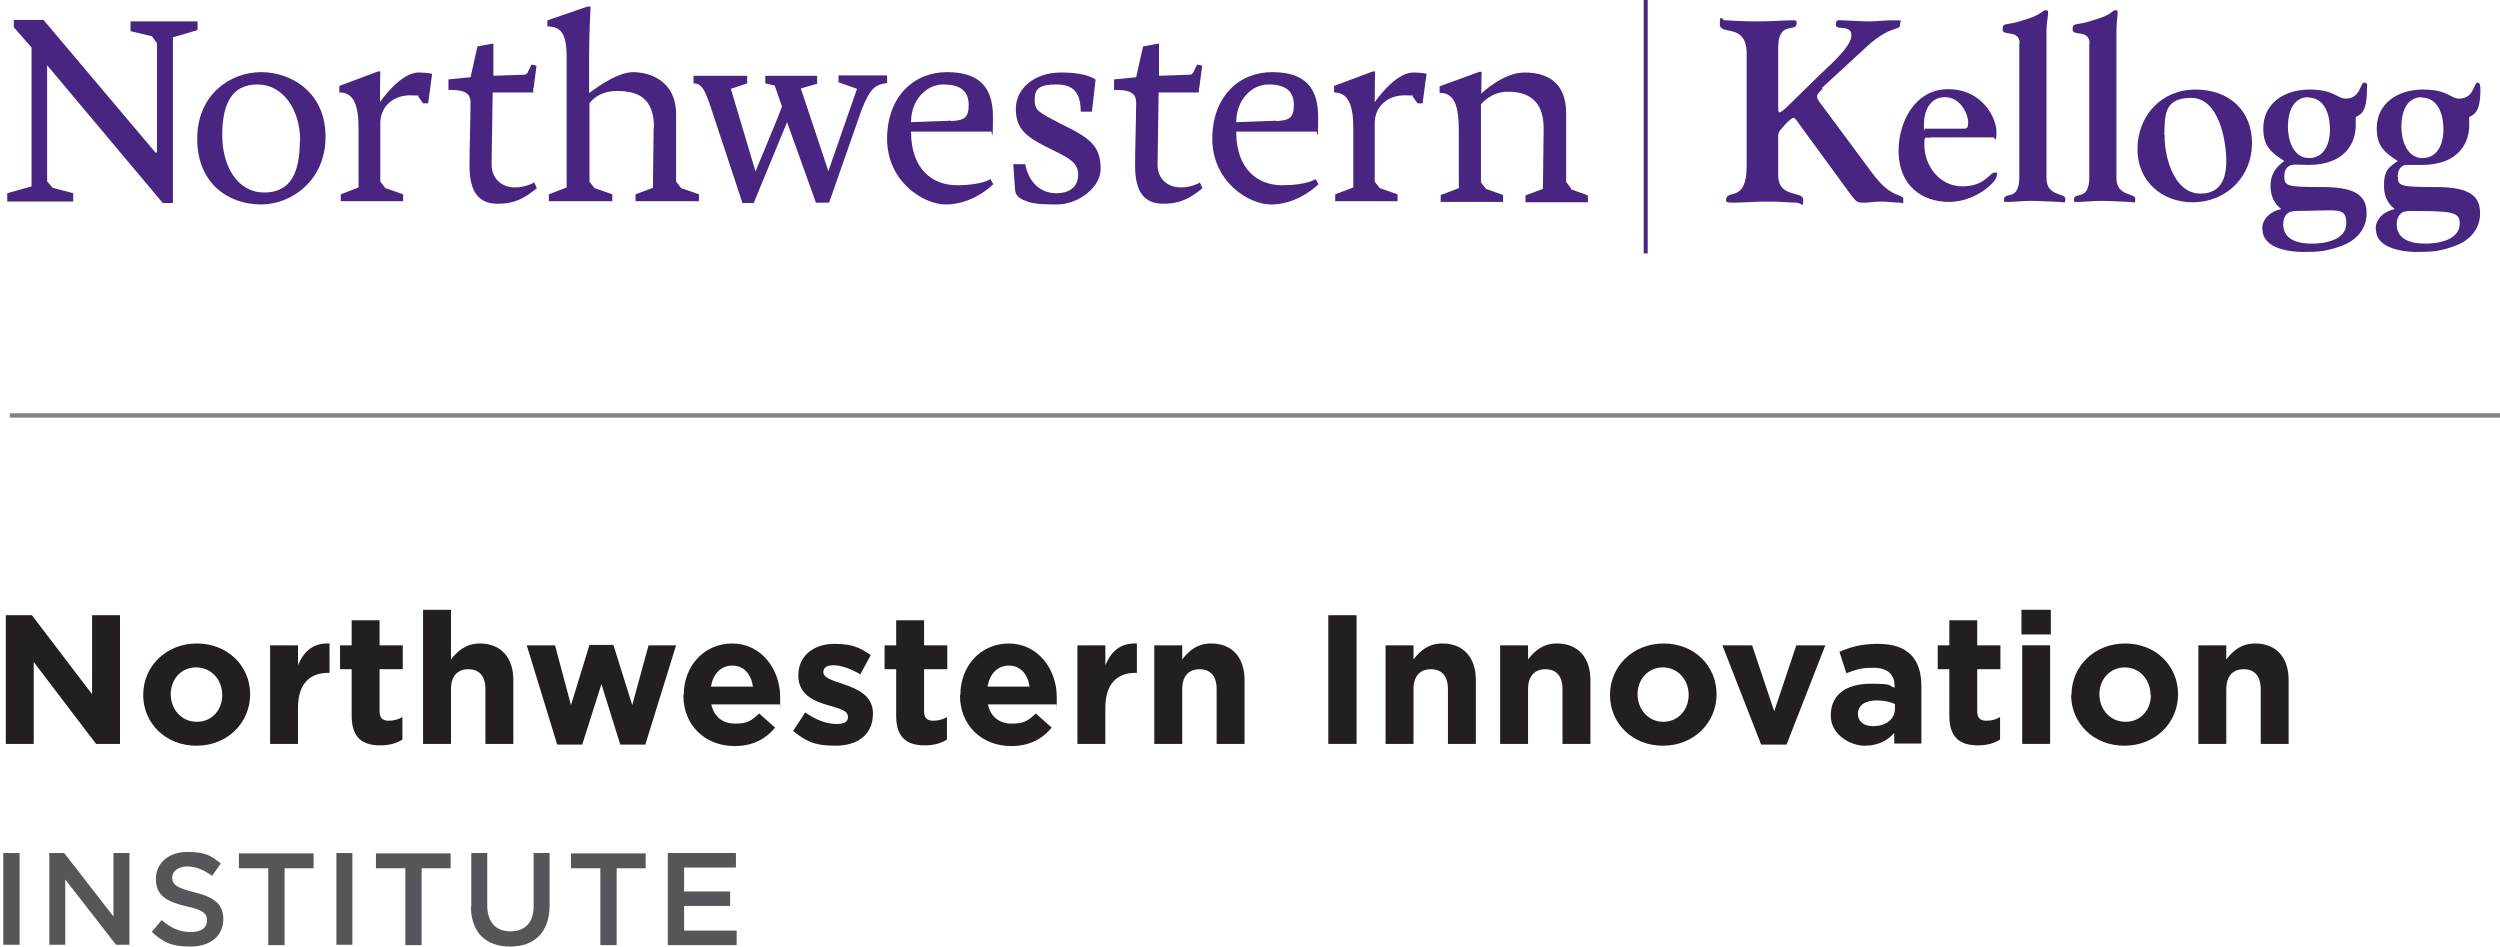 <?xml version="1.0" encoding="UTF-8"?>
<svg id="Layer_1" xmlns="http://www.w3.org/2000/svg" version="1.1" viewBox="0 0 689.6 261.1">
  <!-- Generator: Adobe Illustrator 29.0.0, SVG Export Plug-In . SVG Version: 2.1.0 Build 186)  -->
  <defs>
    <style>
      .st0 {
        fill: #482580;
      }

      .st1 {
        fill: #231f20;
      }

      .st2 {
        fill: none;
        stroke: #808285;
        stroke-miterlimit: 10;
        stroke-width: 1.2px;
      }

      .st3 {
        fill: #54565a;
      }
    </style>
  </defs>
  <line class="st2" x1="2.7" y1="114.6" x2="689.6" y2="114.6"/>
  <g>
    <polygon class="st0" points="3.8 5.5 3.8 7.5 8.7 13.1 8.7 51.4 2 53.3 2 55.6 20.2 55.6 20.2 53.3 14.5 51.8 13 50 13 18 44.9 56 47.7 56 47.7 10.3 54.5 8.3 54.5 5.9 36 5.9 36 8.6 41.9 10 43.3 11.9 43.3 42.2 43.3 42.1 42.9 42.1 12 5.5 3.8 5.5"/>
    <path class="st0" d="M82.8,38.8c0-8.4-4.6-15.5-11.8-15.5s-9.7,5.6-9.7,14,4.1,15.8,11.6,15.8,9.8-5.8,9.8-14.3M72,56.4c-9,0-17.6-5.8-17.6-18.1s9.2-18.4,17.6-18.4,17.8,5.6,17.8,17.8-9.5,18.7-17.8,18.7"/>
    <path class="st0" d="M180.4,35.2c0-8.4-4.7-10.1-10.2-10.1s-7.6,3.4-7.6,3.4v21.6l1.4,1.8,4.9,1.7v1.9h-17.5v-1.9l4.9-1.9V15.6c0-6.5-1.7-8.3-5.3-8.3v-1.7l11.1-3.8h.8s-.4,7.7-.4,13.5v10.4s7.2-5.8,12.1-5.8,11.9,2.6,11.9,11.6v18.6l1.4,1.8,4.9,1.7v1.9h-17.5v-1.9l4.8-1.8.2-16.6h0Z"/>
    <path class="st0" d="M262.3,33.4c3.6-.2,4.9-.8,4.9-4.5s-2.2-5.6-7-5.6-8.9,4.4-8.9,10.4l11-.4h0ZM251.3,36.3c0,10.4,5.9,14.8,12.7,14.8s9.2-1.7,9.2-1.7l.8,1.4c-1.8,1.8-6.8,5.6-13.1,5.6s-16.2-6.4-16.2-18.1,7.4-18.4,16.5-18.4,12.7,4.3,12.7,12.4-.4,4-.4,4c0,0-22.1,0-22.1,0Z"/>
    <path class="st0" d="M282,55c-.5-.2-1.9-1-2-2.6l-.5-7.1h3.3c.9,4.9,4.2,8,8.5,8s6.1-2.2,6.1-5.2-2.3-4.3-5.2-5.8l-3.8-1.9c-5.5-2.8-8.2-5-8.2-10.4s4.9-10,12.5-10,9.5,2,9.5,2l-1,8.8h-3.1c0-5.5-2.2-7.5-6.8-7.5s-5.9,1.2-5.9,4.2,1,3.4,6.9,6.5l3.4,1.7c6.1,3.2,7.9,5.8,7.9,10.9s-6.1,9.8-12.1,9.8-7.2-.4-9.4-1.3"/>
    <path class="st0" d="M352,33.4c3.6-.2,4.9-.8,4.9-4.5s-2.2-5.6-7-5.6-8.9,4.4-8.9,10.4l11-.4h0ZM341,36.3c0,10.4,5.9,14.8,12.7,14.8s9.2-1.7,9.2-1.7l.8,1.4c-1.8,1.8-6.8,5.6-13.1,5.6s-16.2-6.4-16.2-18.1,7.4-18.4,16.5-18.4,12.7,4.3,12.7,12.4-.4,4-.4,4c0,0-22.1,0-22.1,0Z"/>
    <path class="st0" d="M433.4,52l-1.4-1.8v-19c0-8.8-5.6-11.2-11.5-11.2s-11.9,5.8-11.9,5.8c0-3.2.1-6,.1-6h-.6l-11,4v1.8c4.2,0,5.3,3.8,5.3,10.5v15.8l-5,1.9v1.9h17.2v-1.9c.1,0-4.7-1.7-4.7-1.7l-1.4-1.8v-21.5s2.6-3.5,7.4-3.5,9.9,1.7,9.9,10.1l-.2,16.7-4.8,1.8v1.9h17.2v-1.9c.1,0-4.7-1.7-4.7-1.7h0Z"/>
    <path class="st0" d="M225.1,56l-8-22.3-9.2,22.3h-3.1l-9.1-27.5c-1.3-3.4-2-5.5-4.4-5.5v-2.1h14.8v2.1l-4.5,1.5,6.8,22.8,5.9-14.3,1.4-3.6-2-5.8-2.6-.6v-2.1h14.3v2.2l-4.5,1.3,7.6,22.8,7.9-22.7-5.1-1.8v-1.9h13.4v2.1c-3.1.4-4.6,1.2-7,7.3l-9,25.7h-3.5,0Z"/>
    <path class="st0" d="M147.2,50.4s-2.1,1.3-5.2,1.3-6.4-1.9-6.4-6.5l.3-19.7h11.2v-1.2h.1l.8-6.2-1.4-.3-1.1,2.3-.6.5-8.8.3h0v-8.9l-4.4.8-1.9,8.5-6.1.6v2.9c3.4,0,6.1.3,6.1,3.5s-.3,13.4-.3,17.4c0,7.7,2.9,10.5,7.8,10.5s7.6-1.7,10.8-4.3l-.8-1.7h0Z"/>
    <path class="st0" d="M330.9,50.4s-2.1,1.3-5.2,1.3-6.5-1.9-6.4-6.5l.3-19.7h11.1v-1.2h.1l.8-6.2-1.4-.3-1.1,2.3-.6.5-8.8.3h0v-8.9l-4.4.8-1.9,8.5-6.1.6v2.9c3.4,0,6.1.3,6.1,3.5s-.3,13.4-.3,17.4c0,7.7,2.9,10.5,7.8,10.5s7.6-1.7,10.8-4.3l-.8-1.7h0Z"/>
    <path class="st0" d="M119.3,20.4h0s-1.3-.4-3.8-.4c-5.2,0-10.7,8.2-10.7,8.2,0-4.6.1-8.5.1-8.5h-.6l-10.7,4v1.8c4.1,0,5.3,3.7,5.3,9.9v16.3l-4.9,1.9v1.9h17.2v-1.9l-4.9-1.7-1.4-1.8v-16.1c0-4.9,3.9-7.7,8.1-7.7s1.7.2,2.5.5l1.2,1.7h1.4c0,.1,1.1-8.2,1.1-8.2Z"/>
    <path class="st0" d="M393.7,20.4h0s-1.3-.4-3.8-.4c-5.2,0-10.7,8.2-10.7,8.2,0-4.6.1-8.5.1-8.5h-.6l-10.7,4v1.8c4,0,5.3,3.7,5.3,9.9v16.3l-5,1.9v1.9h17.2v-1.9l-4.9-1.7-1.4-1.8v-16.1c0-4.9,3.9-7.7,8.1-7.7s1.7.2,2.5.5l1.2,1.7h1.4c0,.1,1.1-8.2,1.1-8.2h0Z"/>
    <rect class="st0" x="453.4" width="1.1" height="69.9"/>
    <path class="st0" d="M502.8,24.5c-.4.3-1.6,1.4-1.6,2.1s.6,1.5,1.7,2.9l13.5,18.2c5.5,7.5,8.6,5.5,8.6,7.3s0,.9-.9.9c-1.6,0-3.4-.3-5.3-.3s-2.8.3-4.7.3-2-.2-3.5-2.1l-14.1-19.3c-.9-1.2-1.3-2-1.8-2s-1.8,1.2-3.3,3c-1.1,1.2-.9,1.8-.9,3.5v9.3c0,6.5,6.9,4.2,6.9,6.8s-.3.8-2,.8-3.8-.3-7.8-.3c-3.4,0-7.1.3-9.3.3-1.3,0-2.2,0-2.2-.6,0-3.5,5.7,1.1,5.7-9.6V14.8c0-8.6-7.4-4.9-7.4-8.1s.6-1.1,1.4-1.1c1.3,0,3.7.3,8.5.3s8.4-.3,9.8-.3,1.5,0,1.5.8c0,2.8-5.1-1-5.1,6.8v16.2c0,.7,0,1.7.3,1.6.4,0,.8-.3,1.8-1.2l9.3-9.1c2-2,8.8-7.7,8.8-10.9s-4.3-1.3-4.3-2.9.7-1.3,1.6-1.3,5.6.3,7.7.3,3.6-.3,6.6-.3,1.8,0,1.8,1.2c0,1.9-2.3-.2-9.1,6l-12.5,11.5h0Z"/>
    <path class="st0" d="M532.3,38c-1.3,0-1.5-.5-1.5,1.8,0,6.1,4.3,11.6,10.5,11.6s7.6-3.8,8.8-3.8.7,0,.7.8c0,1.8-5.9,7.3-13.2,7.3s-13.9-4.4-13.9-14.1c0-8.1,4.6-17,13.7-17,9.5,0,13.3,8.1,13.3,11.7s-.4,1.6-.8,1.6h-17.4,0ZM541.3,35.5c1.2,0,1.6,0,1.6-1.9s-2-6.8-6.4-6.8-5.8,4.2-5.8,7.4.1,1.3.3,1.3h10.3Z"/>
    <path class="st0" d="M557.1,12.1c0-4.2-4.7-1.9-4.7-4s1.1-.9,5.6-2.5c5.4-1.5,5.2-2.8,6.4-2.8s.1,2,.1,5.9v40.5c0,5,5.2,4,5.2,5.6s-.3.9-1.5.9-5.8-.3-7.9-.3-4.8.3-6.3.3-1.2,0-1.2-.7c0-2.2,4.2.6,4.2-6V12.1h0Z"/>
    <path class="st0" d="M576.4,12.1c0-4.2-4.7-1.9-4.7-4s1.1-.9,5.6-2.5c5.5-1.5,5.2-2.8,6.4-2.8.9,0,.1,2,.1,5.9v40.5c0,5,5.2,4,5.2,5.6s-.3.9-1.5.9-5.8-.3-7.9-.3-4.8.3-6.3.3-1.2,0-1.2-.7c0-2.2,4.2.6,4.2-6V12.1h0Z"/>
    <path class="st0" d="M604.8,55.8c-8.5,0-15.2-5.9-15.2-14.6,0-9.3,6.6-16.5,16-16.5s15.6,5.9,15.6,14.8-6.7,16.3-16.5,16.3ZM597.1,37.2c-.2,4.7,2,16.2,9.9,16.2,5.5,0,7.1-4.1,7.1-8.9,0-5.7-2-17.5-9.7-17.5s-7.2,5.1-7.4,10.2h0Z"/>
    <path class="st0" d="M624,63.2c0-4.2,4.6-5.5,5.3-5.5-.7-.6-3-2.2-3-6.5,0-2.9,1.3-5,3.8-6.8-3.8-2.4-5.8-4.2-5.8-9,0-6.8,5.7-10.7,12.7-10.7s7.6,2.5,10,2.5c4.2,0,4-4.4,5.1-4.4s.8.6.8,1.9c0,6.7-2,6.9-3.1,7.6,0,1.2,0,.3,0,2.1.1,4.5-2.5,11.1-13.1,11.1-1.1,0-2.2-.1-3.6-.1-2.1,0-3,1.4-3,3.1,0,2.8.4,3.1,10.7,3.1,9.9,0,12,3,12,7.3s-2.9,7.4-6.6,8.8c-4.2,1.6-6.4,1.8-10.9,1.8-2.8,0-11.2-.6-11.2-6.2h0ZM632.6,58.3c-1.9,0-2.8,1.8-2.8,3.5,0,4.7,4.7,5.4,7.9,5.4s9.5-.8,9.5-5.6-2.5-3.4-14.6-3.4h0ZM636.6,26.8c-1.3,0-5.5.6-5.5,8.3,0,3.5,1.5,8.5,5.8,8.5s5.8-4.1,5.8-7.9-1.3-8.8-6.1-8.8h0Z"/>
    <path class="st0" d="M655.3,63.2c0-4.2,4.6-5.5,5.3-5.5-.7-.6-3-2.2-3-6.5s1.3-5,3.8-6.8c-3.8-2.4-5.8-4.2-5.8-9,0-6.8,5.7-10.7,12.7-10.7s7.6,2.5,10,2.5c4.2,0,4-4.4,5.1-4.4.6,0,.8.6.8,1.9,0,6.7-2,6.9-3.1,7.6,0,1.2,0,.3,0,2.1.1,4.5-2.5,11.1-13.1,11.1s-2.2-.1-3.6-.1c-2.1,0-3,1.4-3,3.1,0,2.8.4,3.1,10.7,3.1,9.9,0,12,3,12,7.3s-2.9,7.4-6.6,8.8c-4.2,1.6-6.4,1.8-10.9,1.8-2.8,0-11.2-.6-11.2-6.2h0ZM663.9,58.3c-1.9,0-2.8,1.8-2.8,3.5,0,4.7,4.7,5.4,7.9,5.4s9.5-.8,9.5-5.6c0-3.3-2.5-3.4-14.6-3.4h0ZM667.9,26.8c-1.3,0-5.5.6-5.5,8.3,0,3.5,1.5,8.5,5.8,8.5s5.8-4.1,5.8-7.9-1.3-8.8-6.1-8.8h0Z"/>
  </g>
  <g>
    <path class="st1" d="M1.6,169.7h7.2l16.6,21.8v-21.8h7.7v35.5h-6.6l-17.2-22.6v22.6H1.6v-35.5h0Z"/>
    <path class="st1" d="M39.5,191.7h0c0-7.9,6.3-14.2,14.8-14.2s14.7,6.2,14.7,14h0c0,7.9-6.3,14.2-14.8,14.2s-14.7-6.2-14.7-14h0ZM61.3,191.7h0c0-4.1-2.9-7.6-7.2-7.6s-7,3.4-7,7.4h0c0,4.1,2.9,7.6,7.2,7.6s7-3.4,7-7.4Z"/>
    <path class="st1" d="M74.5,178h7.7v5.5c1.6-3.8,4.1-6.2,8.7-6v8.1h-.4c-5.1,0-8.3,3.1-8.3,9.6v10h-7.7v-27.2h0Z"/>
    <path class="st1" d="M97,197.5v-12.9h-3.2v-6.6h3.2v-6.9h7.7v6.9h6.4v6.6h-6.4v11.6c0,1.8.8,2.6,2.5,2.6s2.7-.4,3.8-1v6.2c-1.6,1-3.5,1.6-6.1,1.6-4.7,0-7.9-1.9-7.9-8.2h0Z"/>
    <path class="st1" d="M116.7,168.2h7.7v13.7c1.8-2.3,4.1-4.4,8-4.4,5.8,0,9.2,3.9,9.2,10.1v17.6h-7.7v-15.1c0-3.6-1.7-5.5-4.7-5.5s-4.8,1.9-4.8,5.5v15.1h-7.7v-37h0Z"/>
    <path class="st1" d="M145.3,178h7.8l4.4,16.5,5.1-16.6h6.6l5.2,16.6,4.5-16.5h7.6l-8.5,27.4h-6.9l-5.2-16.7-5.3,16.7h-6.9l-8.4-27.4h0Z"/>
    <path class="st1" d="M188.6,191.7h0c0-7.9,5.5-14.2,13.4-14.2s13.2,7,13.2,14.8,0,1.3-.1,2h-18.9c.8,3.5,3.2,5.3,6.6,5.3s4.5-.8,6.6-2.8l4.4,3.9c-2.5,3.1-6.2,5.1-11.1,5.1-8.2,0-14.2-5.7-14.2-14h0ZM207.7,189.4c-.5-3.4-2.5-5.8-5.7-5.8s-5.3,2.3-5.9,5.8h11.6Z"/>
    <path class="st1" d="M218.8,201.6l3.3-5.1c2.9,2.1,6,3.2,8.6,3.2s3.2-.8,3.2-2h0c0-1.8-2.6-2.3-5.6-3.2-3.8-1.1-8.1-2.9-8.1-8.2h0c0-5.6,4.5-8.7,9.9-8.7s7.2,1.2,10.1,3.1l-2.9,5.3c-2.7-1.6-5.4-2.5-7.4-2.5s-2.8.8-2.8,1.9h0c0,1.6,2.6,2.3,5.5,3.3,3.8,1.3,8.2,3.1,8.2,8.1h0c0,6.1-4.5,8.9-10.4,8.9s-8.1-1.3-11.7-4.1h0Z"/>
    <path class="st1" d="M247.2,197.5v-12.9h-3.2v-6.6h3.2v-6.9h7.7v6.9h6.4v6.6h-6.4v11.6c0,1.8.8,2.6,2.5,2.6s2.7-.4,3.8-1v6.2c-1.6,1-3.5,1.6-6.1,1.6-4.7,0-7.9-1.9-7.9-8.2h0Z"/>
    <path class="st1" d="M264.9,191.7h0c0-7.9,5.5-14.2,13.4-14.2s13.2,7,13.2,14.8,0,1.3-.1,2h-18.9c.8,3.5,3.2,5.3,6.6,5.3s4.5-.8,6.6-2.8l4.4,3.9c-2.5,3.1-6.2,5.1-11.1,5.1-8.2,0-14.2-5.7-14.2-14h0ZM284,189.4c-.5-3.4-2.5-5.8-5.7-5.8s-5.3,2.3-5.9,5.8h11.6Z"/>
    <path class="st1" d="M297.2,178h7.7v5.5c1.6-3.8,4.1-6.2,8.7-6v8.1h-.4c-5.1,0-8.3,3.1-8.3,9.6v10h-7.7v-27.2h0Z"/>
    <path class="st1" d="M318.4,178h7.7v3.9c1.8-2.3,4-4.4,8-4.4,5.8,0,9.2,3.9,9.2,10.1v17.6h-7.7v-15.1c0-3.6-1.7-5.5-4.7-5.5s-4.8,1.9-4.8,5.5v15.1h-7.7v-27.2h0Z"/>
    <path class="st1" d="M366.4,169.7h7.8v35.5h-7.8v-35.5h0Z"/>
    <path class="st1" d="M382.2,178h7.7v3.9c1.8-2.3,4-4.4,8-4.4,5.8,0,9.2,3.9,9.2,10.1v17.6h-7.7v-15.1c0-3.6-1.7-5.5-4.7-5.5s-4.8,1.9-4.8,5.5v15.1h-7.7v-27.2h0Z"/>
    <path class="st1" d="M413.8,178h7.7v3.9c1.8-2.3,4-4.4,8-4.4,5.8,0,9.2,3.9,9.2,10.1v17.6h-7.7v-15.1c0-3.6-1.7-5.5-4.7-5.5s-4.8,1.9-4.8,5.5v15.1h-7.7v-27.2h0Z"/>
    <path class="st1" d="M444.1,191.7h0c0-7.9,6.3-14.2,14.8-14.2s14.6,6.2,14.6,14h0c0,7.9-6.3,14.2-14.8,14.2s-14.6-6.2-14.6-14h0ZM465.8,191.7h0c0-4.1-2.9-7.6-7.1-7.6s-7,3.4-7,7.4h0c0,4.1,2.9,7.6,7.1,7.6s7-3.4,7-7.4h0Z"/>
    <path class="st1" d="M475.1,178h8.2l6.1,18.2,6.1-18.2h8l-10.7,27.4h-7l-10.7-27.4h0Z"/>
    <path class="st1" d="M505,197.4h0c0-6,4.5-8.8,11-8.8s4.7.5,6.6,1.1v-.5c0-3.2-2-5-5.8-5s-5,.6-7.5,1.5l-1.9-5.9c3-1.3,5.9-2.2,10.5-2.2s7.2,1.1,9.2,3c2,2,2.9,5,2.9,8.7v15.8h-7.5v-2.9c-1.9,2.1-4.5,3.5-8.2,3.5s-9.3-2.9-9.3-8.3h0ZM522.7,195.6v-1.4c-1.3-.6-3-1-4.9-1-3.3,0-5.3,1.3-5.3,3.7h0c0,2.2,1.7,3.4,4.2,3.4,3.6,0,6-2,6-4.8h0Z"/>
    <path class="st1" d="M537.7,197.5v-12.9h-3.2v-6.6h3.2v-6.9h7.7v6.9h6.4v6.6h-6.4v11.6c0,1.8.8,2.6,2.5,2.6s2.7-.4,3.8-1v6.2c-1.6,1-3.5,1.6-6.1,1.6-4.7,0-7.9-1.9-7.9-8.2h0Z"/>
    <path class="st1" d="M557.6,168.2h8.1v6.8h-8.1v-6.8ZM557.8,178h7.7v27.2h-7.7v-27.2h0Z"/>
    <path class="st1" d="M571.4,191.7h0c0-7.9,6.3-14.2,14.8-14.2s14.6,6.2,14.6,14h0c0,7.9-6.3,14.2-14.8,14.2s-14.7-6.2-14.7-14h0ZM593.2,191.7h0c0-4.1-2.9-7.6-7.1-7.6s-7,3.4-7,7.4h0c0,4.1,2.9,7.6,7.2,7.6s7-3.4,7-7.4h0Z"/>
    <path class="st1" d="M606.4,178h7.7v3.9c1.8-2.3,4-4.4,8-4.4,5.8,0,9.2,3.9,9.2,10.1v17.6h-7.7v-15.1c0-3.6-1.7-5.5-4.7-5.5s-4.8,1.9-4.8,5.5v15.1h-7.7v-27.2h0Z"/>
    <path class="st3" d="M.9,235.3h4.5v25.3H.9v-25.3Z"/>
    <path class="st3" d="M13.6,235.3h4.1l13.6,17.5v-17.5h4.4v25.3h-3.7l-14-18v18h-4.4s0-25.3,0-25.3Z"/>
    <path class="st3" d="M41.9,257l2.7-3.2c2.4,2.1,4.9,3.3,8,3.3s4.5-1.3,4.5-3.2h0c0-1.9-1-2.9-5.7-3.9-5.4-1.3-8.4-2.9-8.4-7.6h0c0-4.4,3.6-7.4,8.7-7.4s6.6,1.1,9.2,3.2l-2.4,3.4c-2.3-1.7-4.6-2.6-6.9-2.6s-4.1,1.3-4.1,3h0c0,2,1.2,2.9,6,4.1,5.4,1.3,8.1,3.2,8.1,7.4h0c0,4.8-3.7,7.6-9.1,7.6s-7.5-1.3-10.6-4h0Z"/>
    <path class="st3" d="M73.9,239.5h-8v-4.1h20.6v4.1h-8v21.2h-4.5v-21.2h0Z"/>
    <path class="st3" d="M92.8,235.3h4.4v25.3h-4.4v-25.3Z"/>
    <path class="st3" d="M111.7,239.5h-8v-4.1h20.6v4.1h-8v21.2h-4.5v-21.2h0Z"/>
    <path class="st3" d="M130,249.9v-14.6h4.4v14.4c0,4.7,2.4,7.2,6.4,7.2s6.4-2.4,6.4-7v-14.6h4.4v14.4c0,7.6-4.3,11.4-10.9,11.4s-10.8-3.8-10.8-11.1h0Z"/>
    <path class="st3" d="M165.5,239.5h-8v-4.1h20.6v4.1h-8v21.2h-4.5v-21.2h0Z"/>
    <path class="st3" d="M184.2,235.3h18.8v4h-14.3v6.6h12.7v4h-12.7v6.8h14.5v4h-19v-25.3h0Z"/>
  </g>
</svg>